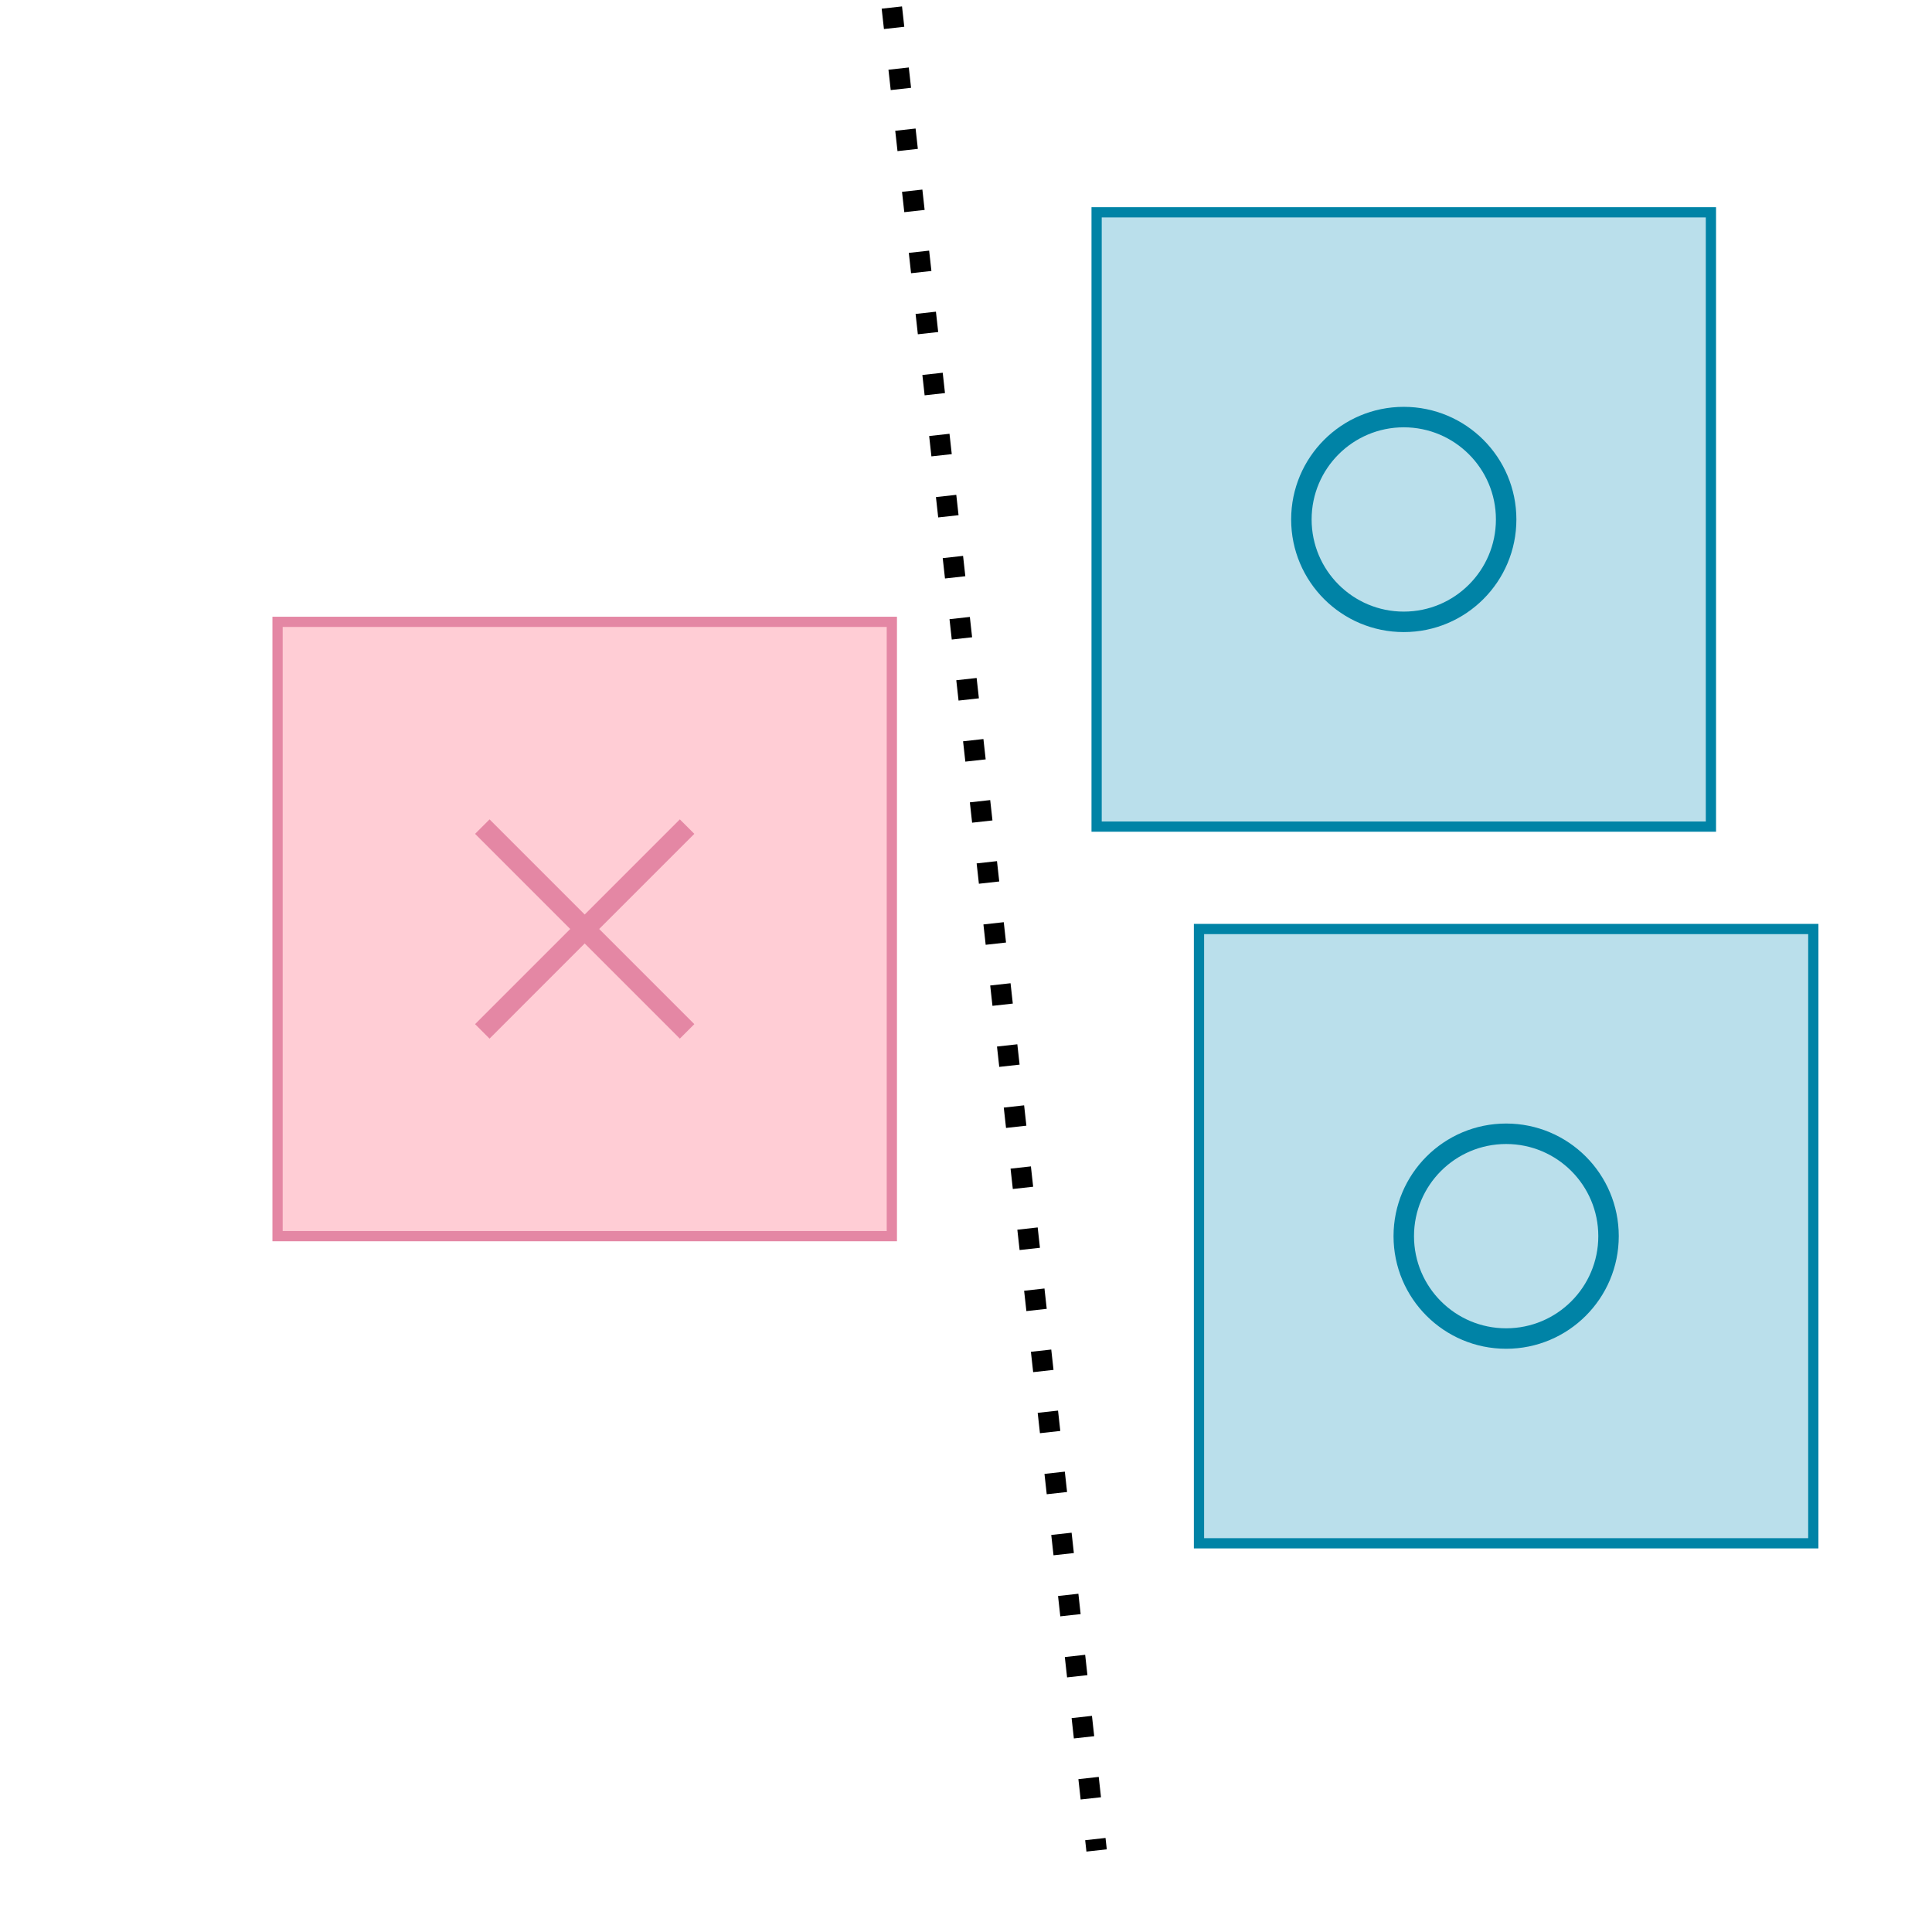 <?xml version="1.0" encoding="UTF-8"?>
<!DOCTYPE svg PUBLIC "-//W3C//DTD SVG 1.1//EN" "http://www.w3.org/Graphics/SVG/1.1/DTD/svg11.dtd">
<svg version="1.1" xmlns="http://www.w3.org/2000/svg" xmlns:xlink="http://www.w3.org/1999/xlink" x="0" y="0" width="141" height="141" viewBox="0, 0, 141, 141">
  <g id="Layer_1">
    <path d="M20.256,45.383 L20.256,90.216 L65.088,90.216 L65.088,45.383 z" fill="#FFCDD5"/>
    <path d="M20.256,45.383 L20.256,90.216 L65.088,90.216 L65.088,45.383 z" fill-opacity="0" stroke="#E487A4" stroke-width="0.747"/>
    <path d="M80.032,15.495 L80.032,60.327 L124.865,60.327 L124.865,15.495 z" fill="#BADFEB"/>
    <path d="M80.032,15.495 L80.032,60.327 L124.865,60.327 L124.865,15.495 z" fill-opacity="0" stroke="#0083A6" stroke-width="0.747"/>
    <path d="M87.504,67.8 L87.504,112.632 L132.337,112.632 L132.337,67.8 z" fill="#BADFEB"/>
    <path d="M87.504,67.8 L87.504,112.632 L132.337,112.632 L132.337,67.8 z" fill-opacity="0" stroke="#0083A6" stroke-width="0.747"/>
    <path d="M109.921,37.911 C109.921,42.038 106.575,45.383 102.449,45.383 C98.322,45.383 94.977,42.038 94.977,37.911 C94.977,33.784 98.322,30.439 102.449,30.439 C106.575,30.439 109.921,33.784 109.921,37.911 z M102.449,37.911" fill="#BADFEB"/>
    <path d="M109.921,37.911 C109.921,42.038 106.575,45.383 102.449,45.383 C98.322,45.383 94.977,42.038 94.977,37.911 C94.977,33.784 98.322,30.439 102.449,30.439 C106.575,30.439 109.921,33.784 109.921,37.911 z M102.449,37.911" fill-opacity="0" stroke="#0083A6" stroke-width="1.494"/>
    <path d="M117.393,90.216 C117.393,94.343 114.047,97.688 109.921,97.688 C105.794,97.688 102.449,94.343 102.449,90.216 C102.449,86.089 105.794,82.744 109.921,82.744 C114.047,82.744 117.393,86.089 117.393,90.216 z M109.921,90.216" fill="#BADFEB"/>
    <path d="M117.393,90.216 C117.393,94.343 114.047,97.688 109.921,97.688 C105.794,97.688 102.449,94.343 102.449,90.216 C102.449,86.089 105.794,82.744 109.921,82.744 C114.047,82.744 117.393,86.089 117.393,90.216 z M109.921,90.216" fill-opacity="0" stroke="#0083A6" stroke-width="1.494"/>
    <path d="M35.2,60.327 L50.144,75.272" fill-opacity="0" stroke="#E487A4" stroke-width="1.494"/>
    <path d="M50.144,60.327 L35.2,75.272" fill-opacity="0" stroke="#E487A4" stroke-width="1.494"/>
    <path d="M65.088,0.551 L80.032,135.048" fill-opacity="0" stroke="#000000" stroke-width="1.494" stroke-dasharray="1.494,2.989"/>
  </g>
</svg>
